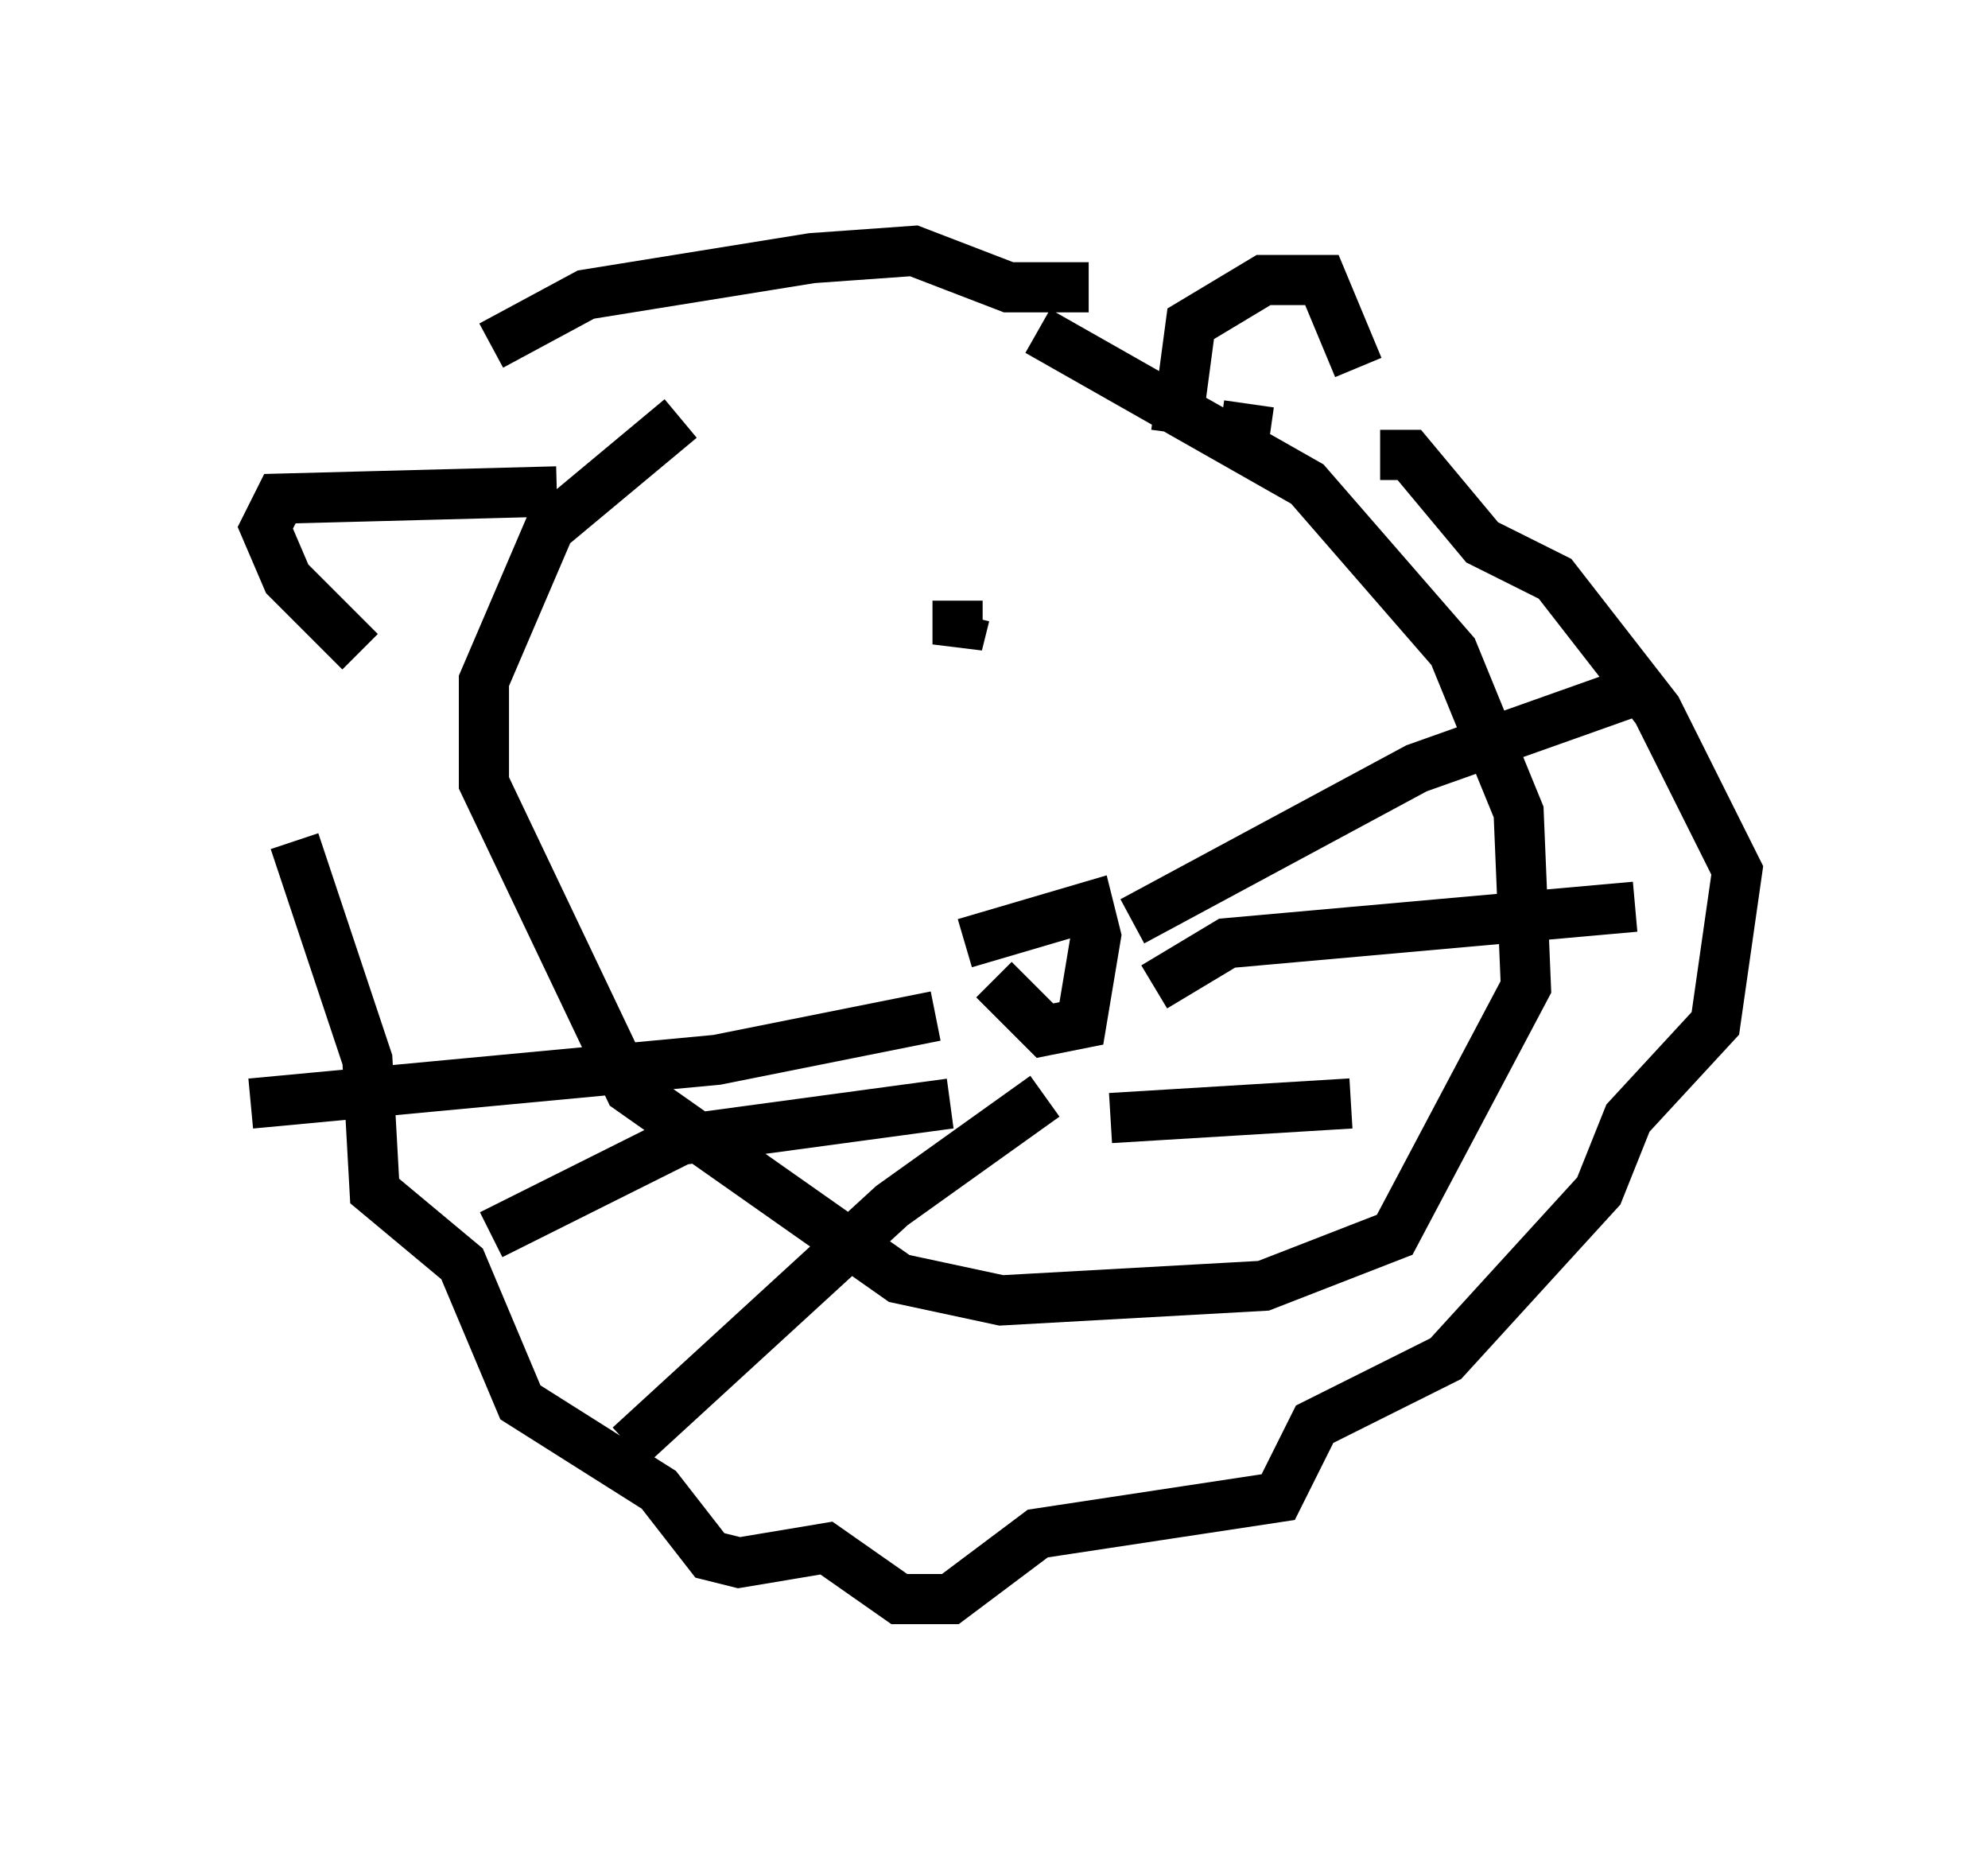<?xml version="1.0" encoding="utf-8" ?>
<svg baseProfile="full" height="36.871" version="1.1" width="39.631" xmlns="http://www.w3.org/2000/svg" xmlns:ev="http://www.w3.org/2001/xml-events" xmlns:xlink="http://www.w3.org/1999/xlink"><defs /><rect fill="white" height="36.871" width="39.631" x="0" y="0" /><path d="M15.168, 7.034 m5.52, -0.436 l5.374, 3.05 2.905, 3.341 l1.307, 3.196 0.145, 3.486 l-2.615, 4.939 -2.615, 1.017 l-5.229, 0.291 -2.034, -0.436 l-5.374, -3.777 -2.905, -6.101 l0.0, -2.034 1.307, -3.05 l2.615, -2.179 m-2.469, 1.453 l-5.52, 0.145 -0.291, 0.581 l0.436, 1.017 1.453, 1.453 m16.268, -4.358 l0.291, -2.179 1.453, -0.872 l1.162, 0.0 0.726, 1.743 m-2.324, 1.743 l0.145, -1.017 m-16.413, 2.324 l0.0, 0.0 m-2.615, 6.391 l1.453, 4.358 0.145, 2.615 l1.743, 1.453 1.162, 2.76 l2.76, 1.743 1.017, 1.307 l0.581, 0.145 1.743, -0.291 l1.453, 1.017 1.017, 0.0 l1.743, -1.307 4.793, -0.726 l0.726, -1.453 2.615, -1.307 l3.05, -3.341 0.581, -1.453 l1.743, -1.888 0.436, -3.05 l-1.598, -3.196 -2.034, -2.615 l-1.453, -0.726 -1.453, -1.743 l-0.581, 0.0 m-5.81, -3.341 l-1.598, 0.0 -1.888, -0.726 l-2.034, 0.145 -4.503, 0.726 l-1.888, 1.017 m4.358, 7.263 l0.0, 0.0 m4.939, -2.179 l0.0, 0.872 0.145, -0.581 m-5.229, 1.307 l0.0, 0.0 m5.229, 5.229 l2.469, -0.726 0.145, 0.581 l-0.291, 1.743 -0.726, 0.145 l-1.017, -1.017 m-1.162, 0.726 l-4.358, 0.872 -9.296, 0.872 m13.944, 0.0 l-5.374, 0.726 -3.777, 1.888 m11.039, -2.76 l-3.05, 2.179 -5.229, 4.793 m10.022, -10.458 l5.665, -3.05 4.503, -1.598 m-9.732, 5.955 l1.453, -0.872 8.134, -0.726 m-10.458, 4.212 l4.793, -0.291 " fill="none" stroke="black" stroke-width="1" /></svg>